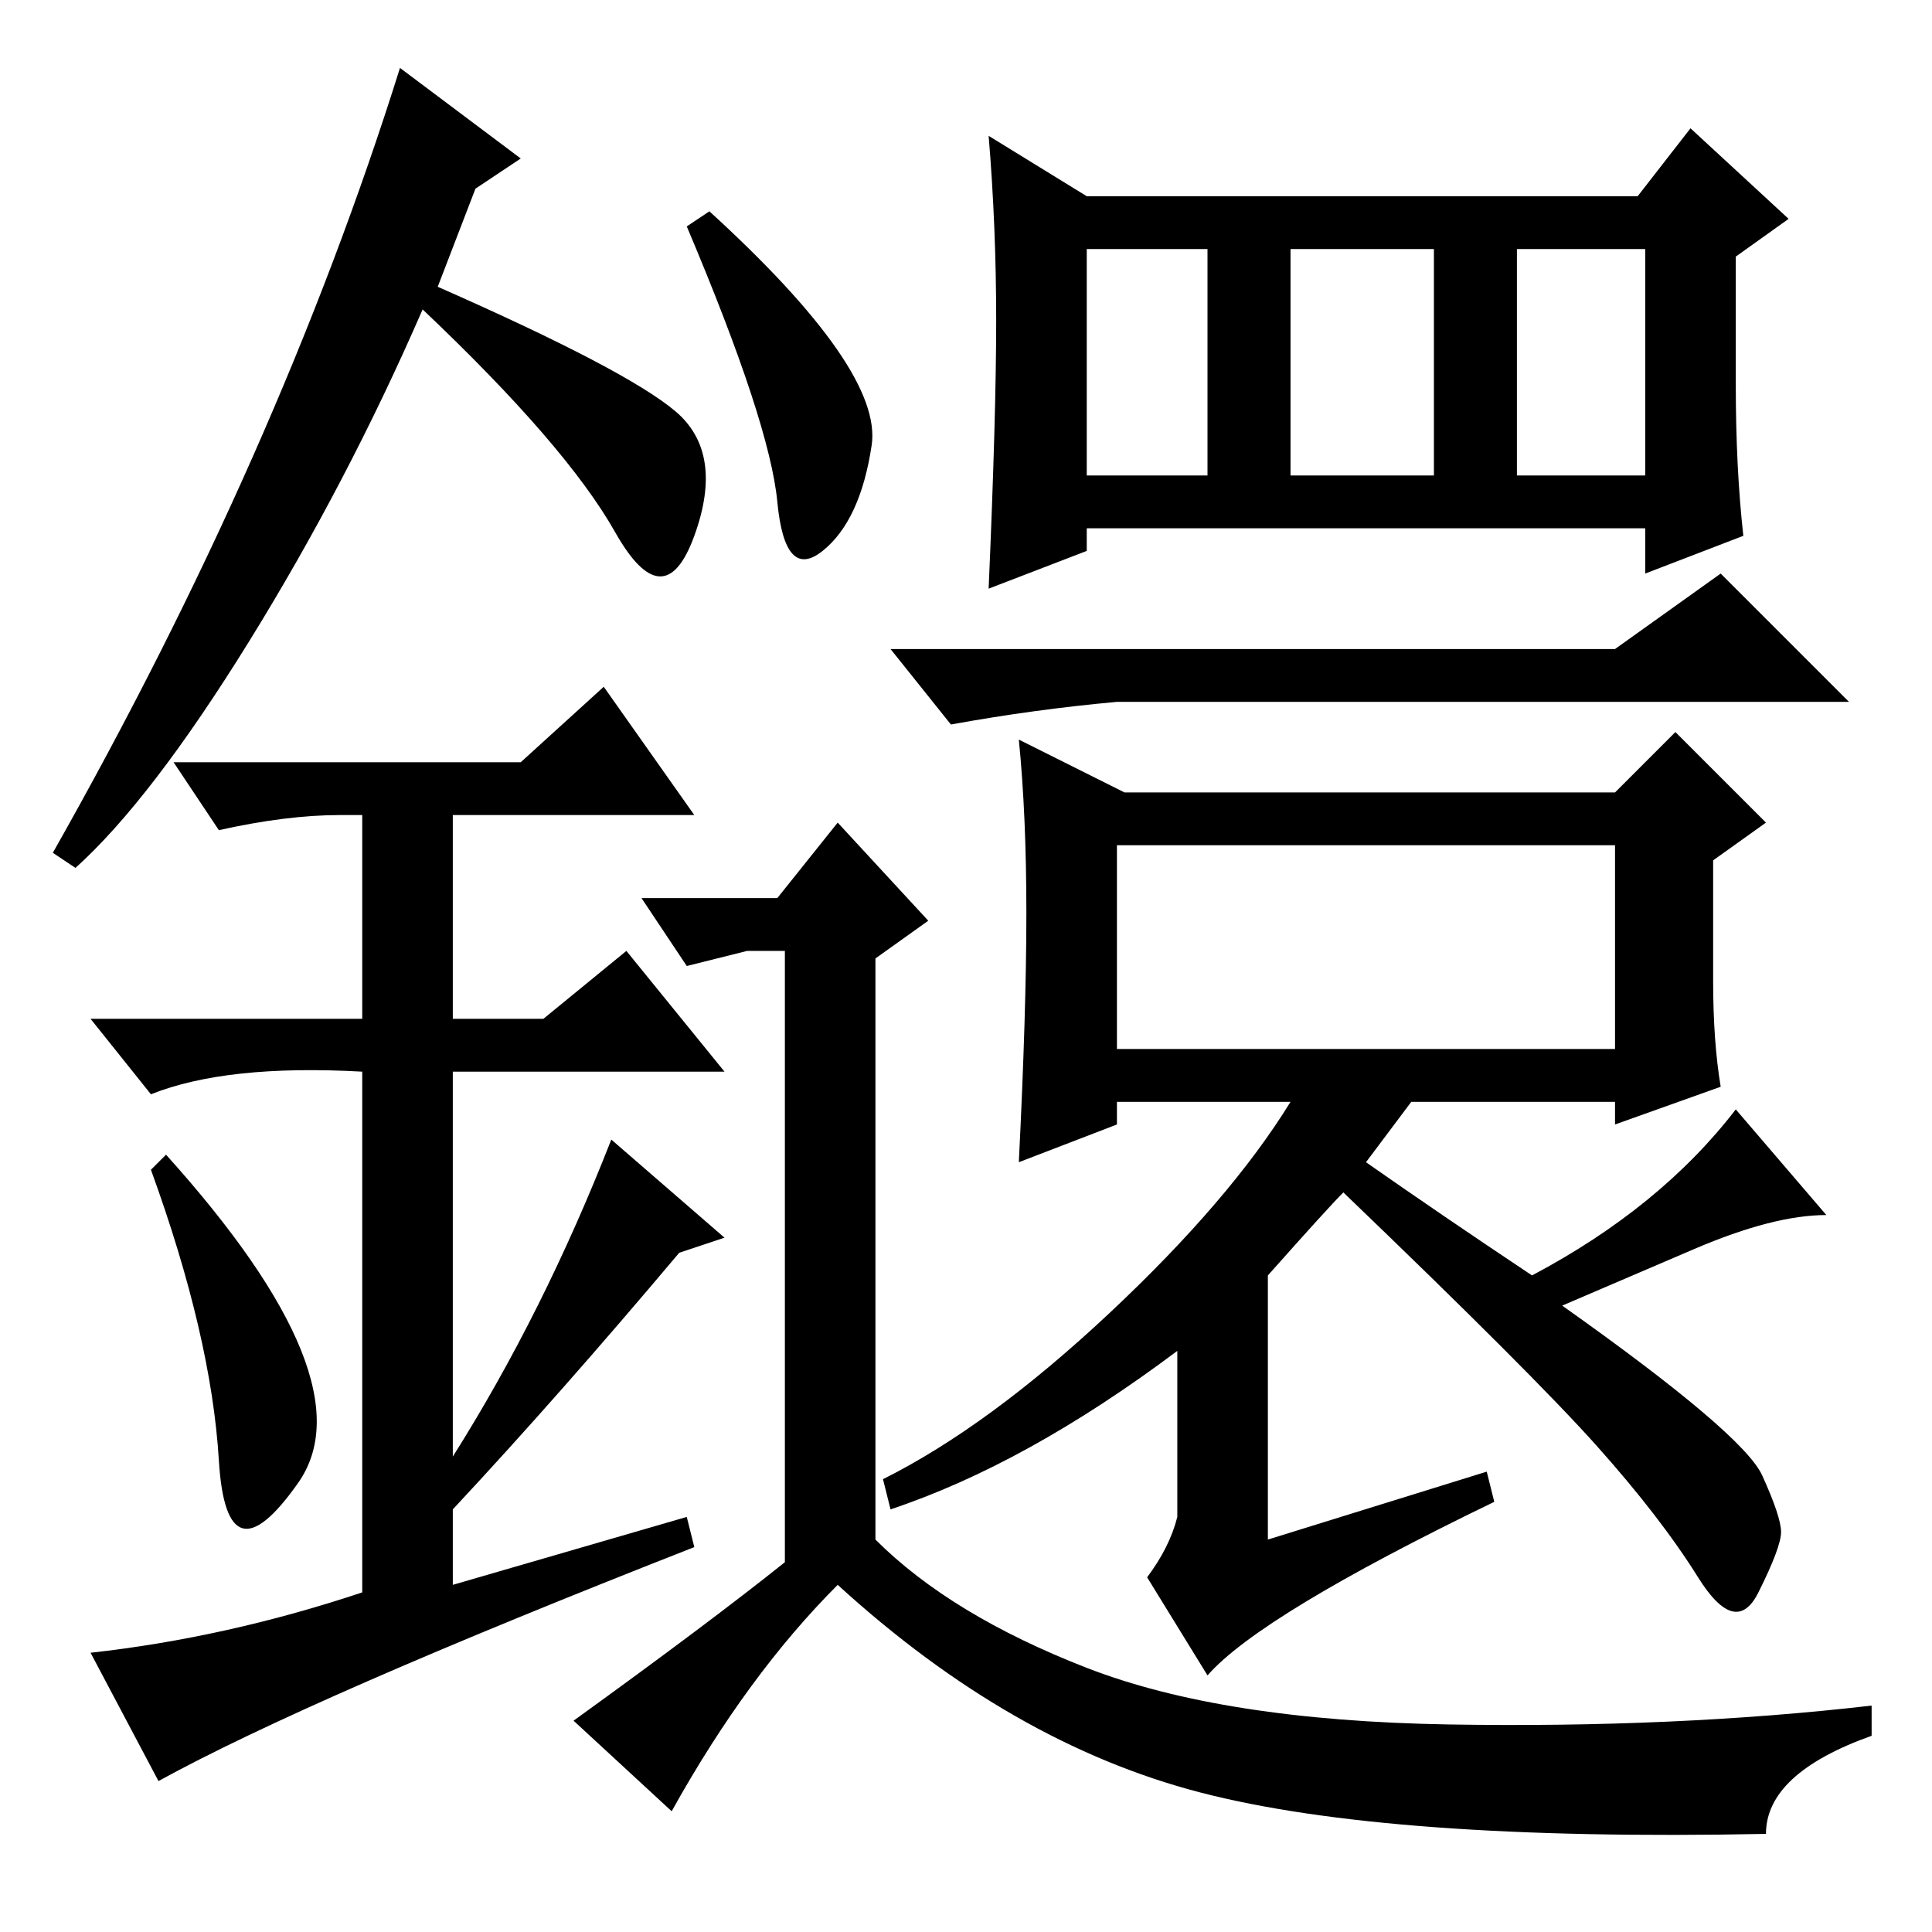 <?xml version="1.0" standalone="no"?>
<!DOCTYPE svg PUBLIC "-//W3C//DTD SVG 1.1//EN" "http://www.w3.org/Graphics/SVG/1.1/DTD/svg11.dtd" >
<svg xmlns="http://www.w3.org/2000/svg" xmlns:xlink="http://www.w3.org/1999/xlink" version="1.1" viewBox="0 -36 256 256">
  <g transform="matrix(1 0 0 -1 0 220)">
   <path fill="currentColor"
d="M94 228q23 -21 21.5 -31t-6.5 -14t-6 6.5t-12 36.5zM89 16l-13 12q18 13 28 21v81h-5l-8 -2l-6 9h18l8 10l12 -13l-7 -5v-77q10 -10 28 -17t48 -7.5t56 2.5v-4q-14 -5 -14 -13q-50 -1 -75 5.5t-48 27.5q-12 -12 -22 -30zM201 193h17v30h-17v-30zM132 213.5
q0 12.5 -1 24.5l13 -8h73l7 9l13 -12l-7 -5v-17q0 -11 1 -20l-13 -5v6h-74v-3l-13 -5q1 23 1 35.5zM144 193h16v30h-16v-30zM171 193h19v30h-19v-30zM214 170l14 10l17 -17h-97q-11 -1 -22 -3l-8 10h96zM197 61l1 -4q-31 -15 -38 -23l-8 13q3 4 4 8v22q-20 -15 -38 -21l-1 4
q14 7 30 22t24 28h-23v-3l-13 -5q1 20 1 33t-1 23l14 -7h65l8 8l12 -12l-7 -5v-16q0 -8 1 -14l-14 -5v3h-27l-6 -8q10 -7 22 -15q17 9 27 22l12 -14q-7 0 -17.5 -4.5l-17.5 -7.5q24 -17 26.5 -22.5t2.5 -7.5t-3 -8t-8 2t-13.5 17.5t-33.5 33.5q-2 -2 -10 -11v-35zM148 117
h66v27h-66v-27zM29 62.5q-1 16.5 -9 38.5l2 2q27 -30 17.5 -43.5t-10.5 3zM80 165l12 -17h-32v-27h12l11 9l13 -16h-36v-51q12 19 21 42l15 -13l-6 -2q-16 -19 -30 -34v-10l31 9l1 -4q-51 -20 -71 -31l-9 17q18 2 36 8v69q-18 1 -28 -3l-8 10h36v27h-3q-7 0 -16 -2l-6 9h46z
M10 141l-3 2q30 53 46 104l16 -12l-6 -4l-5 -13q25 -11 31.5 -16.5t2.5 -16.5t-10.5 0.5t-25.5 29.5q-10 -23 -23 -44t-23 -30z" />
  </g>

</svg>
